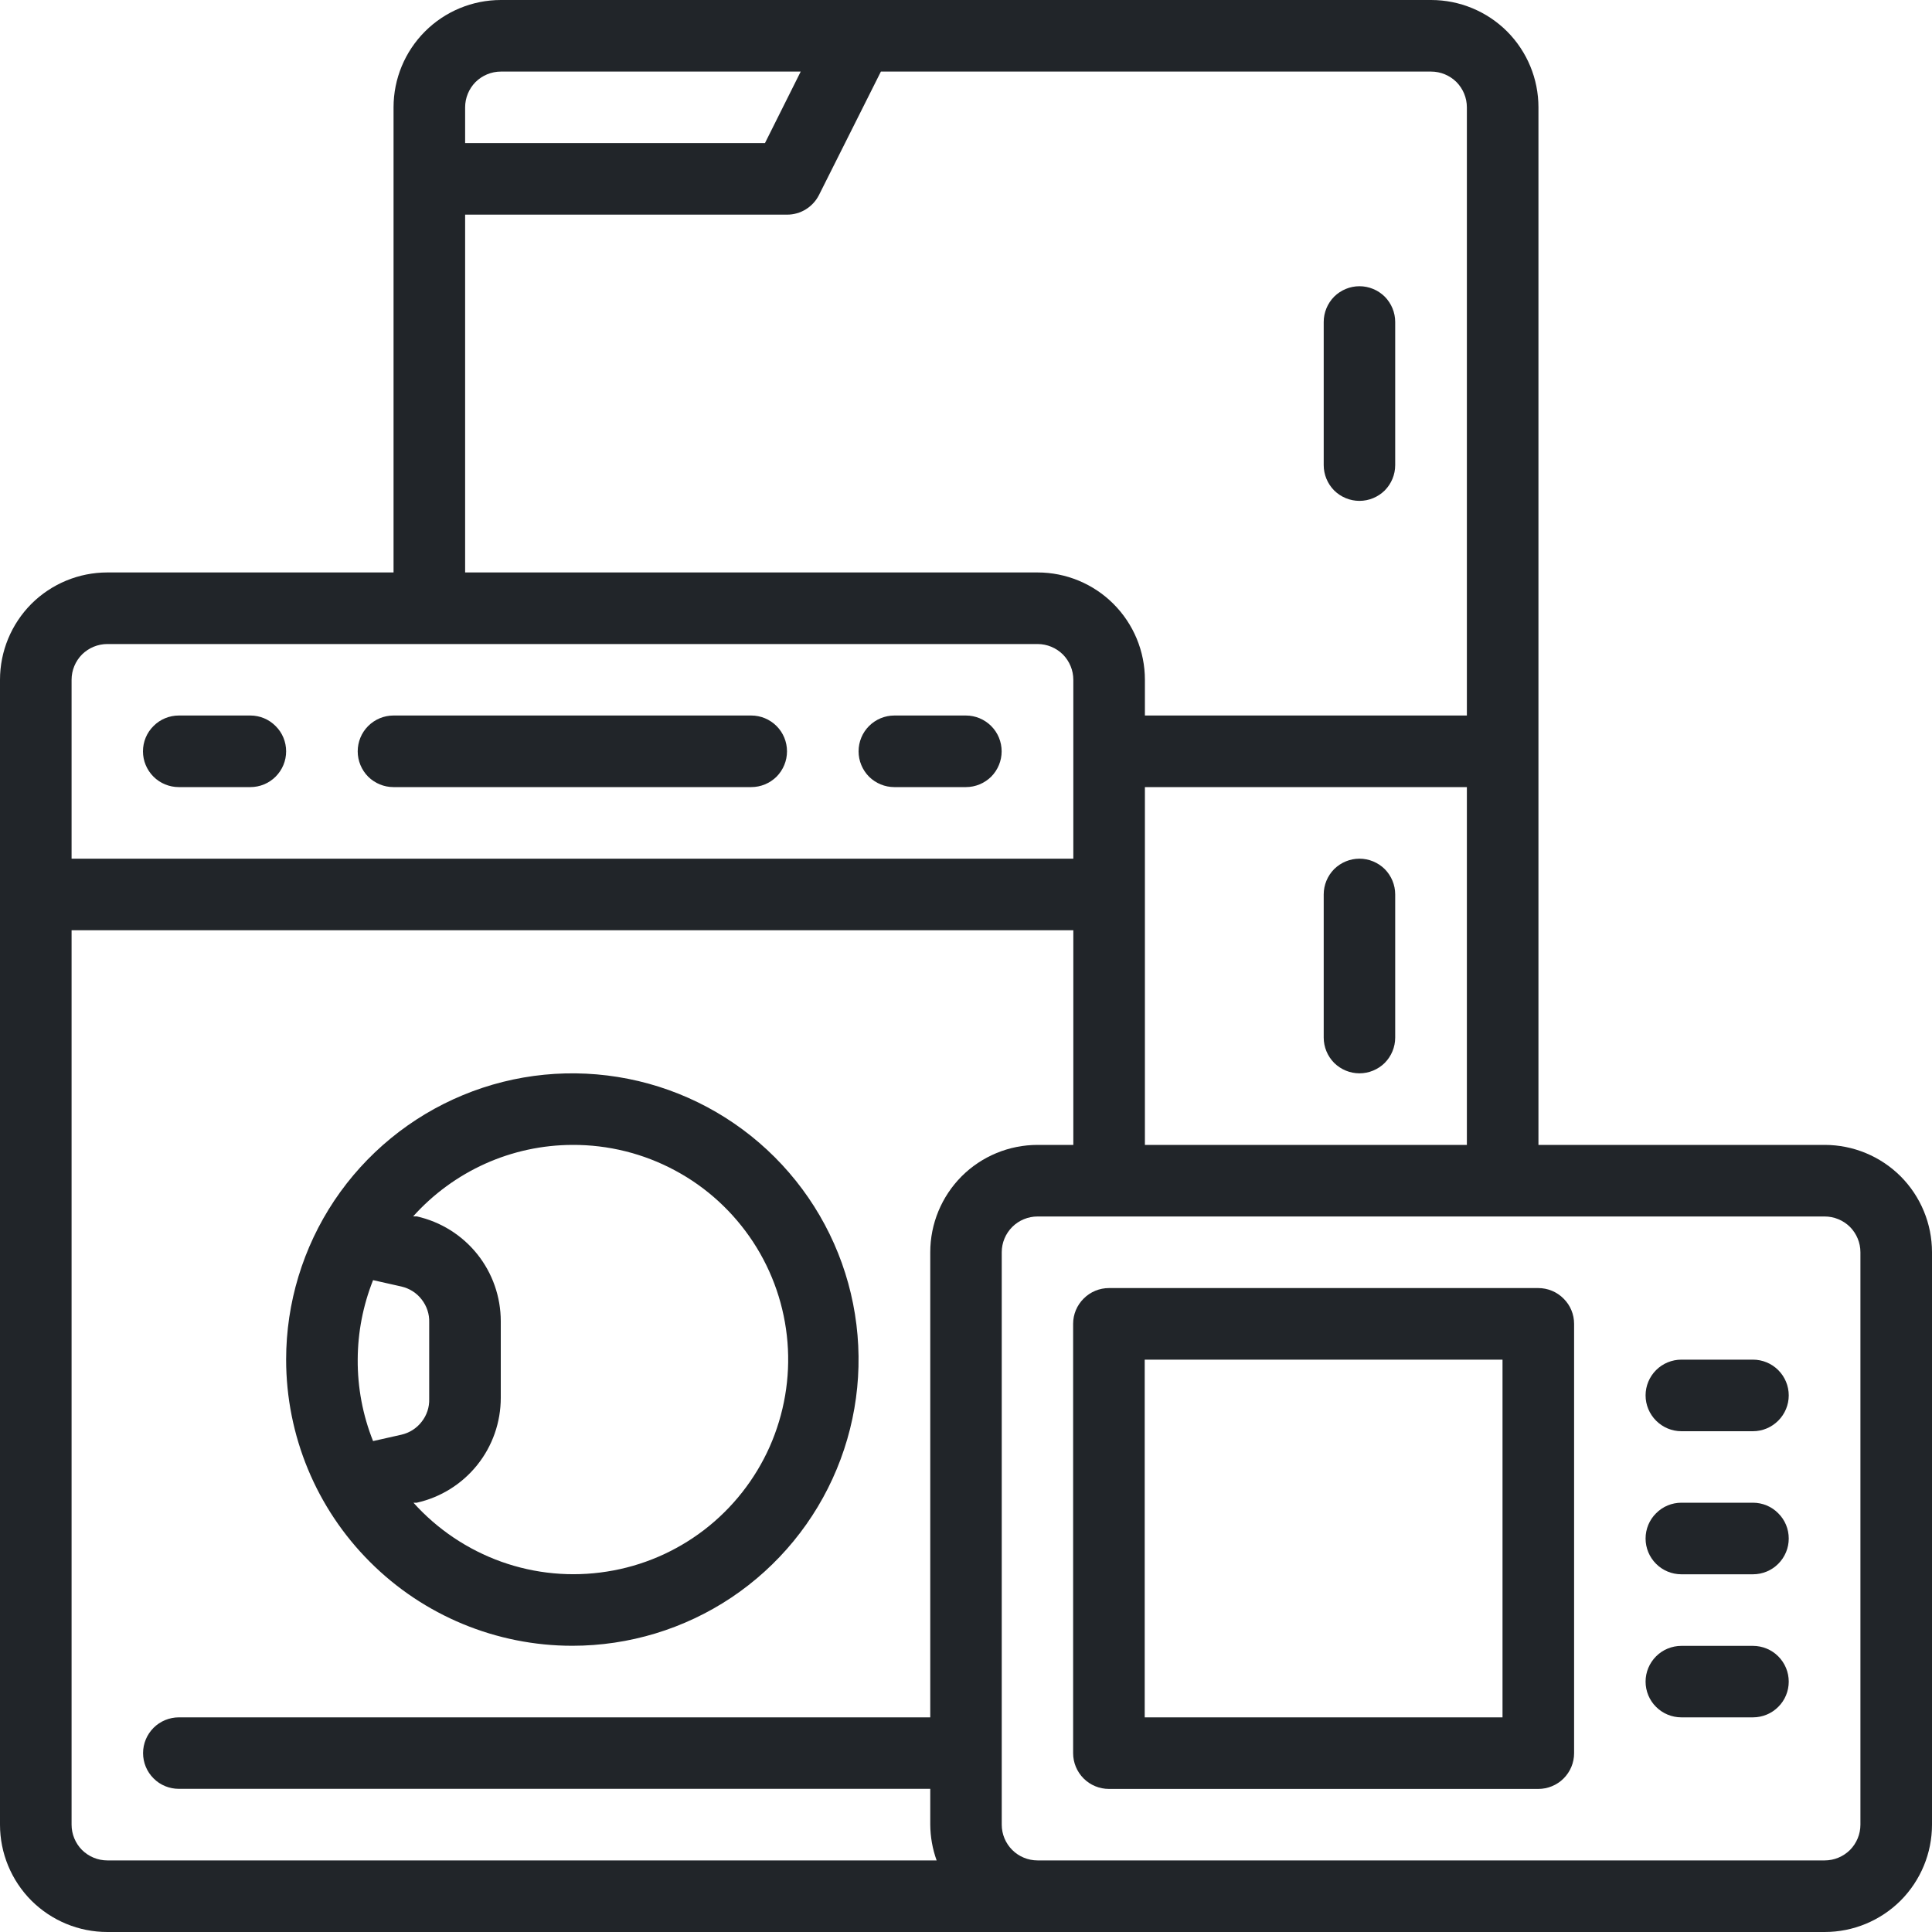 <svg width="20" height="20" viewBox="0 0 20 20" fill="none" xmlns="http://www.w3.org/2000/svg">
<path d="M14.073 5.185C14.171 5.185 14.265 5.146 14.335 5.077C14.404 5.007 14.443 4.913 14.443 4.815V3.333C14.443 3.235 14.404 3.141 14.335 3.071C14.265 3.002 14.171 2.963 14.073 2.963C13.975 2.963 13.881 3.002 13.811 3.071C13.742 3.141 13.703 3.235 13.703 3.333V4.815C13.703 4.913 13.742 5.007 13.811 5.077C13.881 5.146 13.975 5.185 14.073 5.185ZM14.073 8.889C13.975 8.889 13.881 8.928 13.811 8.997C13.742 9.067 13.703 9.161 13.703 9.259V10.741C13.703 10.839 13.742 10.933 13.811 11.003C13.881 11.072 13.975 11.111 14.073 11.111C14.171 11.111 14.265 11.072 14.335 11.003C14.404 10.933 14.443 10.839 14.443 10.741V9.259C14.443 9.161 14.404 9.067 14.335 8.997C14.265 8.928 14.171 8.889 14.073 8.889ZM5.925 17.037C6.511 17.037 7.084 16.863 7.571 16.538C8.058 16.212 8.438 15.749 8.662 15.208C8.887 14.666 8.945 14.071 8.831 13.496C8.717 12.921 8.434 12.393 8.02 11.979C7.606 11.565 7.078 11.282 6.503 11.168C5.928 11.054 5.332 11.112 4.791 11.337C4.25 11.561 3.787 11.941 3.461 12.428C3.136 12.915 2.962 13.488 2.962 14.074C2.962 14.86 3.274 15.614 3.83 16.169C4.385 16.725 5.139 17.037 5.925 17.037ZM5.925 11.852C6.296 11.85 6.662 11.941 6.989 12.117C7.316 12.292 7.593 12.547 7.797 12.858C8 13.168 8.122 13.525 8.152 13.895C8.182 14.265 8.118 14.636 7.968 14.976C7.817 15.315 7.584 15.611 7.29 15.837C6.995 16.063 6.649 16.212 6.282 16.269C5.915 16.327 5.54 16.292 5.19 16.167C4.841 16.042 4.528 15.832 4.28 15.556H4.314C4.561 15.501 4.782 15.363 4.94 15.166C5.098 14.969 5.184 14.723 5.184 14.47V13.678C5.184 13.425 5.098 13.179 4.94 12.982C4.782 12.785 4.561 12.647 4.314 12.592H4.277C4.484 12.361 4.738 12.175 5.022 12.047C5.306 11.919 5.614 11.853 5.925 11.852ZM3.703 14.074C3.704 13.792 3.758 13.514 3.862 13.252L4.155 13.318C4.238 13.337 4.313 13.384 4.365 13.452C4.418 13.52 4.446 13.603 4.443 13.689V14.481C4.446 14.567 4.418 14.651 4.365 14.718C4.313 14.786 4.238 14.833 4.155 14.852L3.862 14.918C3.755 14.65 3.701 14.363 3.703 14.074ZM9.258 8.148H9.999C10.097 8.148 10.191 8.109 10.261 8.04C10.33 7.97 10.369 7.876 10.369 7.778C10.369 7.679 10.33 7.585 10.261 7.516C10.191 7.446 10.097 7.407 9.999 7.407H9.258C9.16 7.407 9.066 7.446 8.996 7.516C8.927 7.585 8.888 7.679 8.888 7.778C8.888 7.876 8.927 7.97 8.996 8.04C9.066 8.109 9.16 8.148 9.258 8.148ZM1.851 8.148H2.592C2.69 8.148 2.784 8.109 2.853 8.04C2.923 7.97 2.962 7.876 2.962 7.778C2.962 7.679 2.923 7.585 2.853 7.516C2.784 7.446 2.69 7.407 2.592 7.407H1.851C1.753 7.407 1.658 7.446 1.589 7.516C1.519 7.585 1.48 7.679 1.48 7.778C1.48 7.876 1.519 7.97 1.589 8.04C1.658 8.109 1.753 8.148 1.851 8.148ZM4.073 8.148H7.777C7.875 8.148 7.969 8.109 8.039 8.04C8.108 7.97 8.147 7.876 8.147 7.778C8.147 7.679 8.108 7.585 8.039 7.516C7.969 7.446 7.875 7.407 7.777 7.407H4.073C3.975 7.407 3.881 7.446 3.811 7.516C3.742 7.585 3.703 7.679 3.703 7.778C3.703 7.876 3.742 7.97 3.811 8.04C3.881 8.109 3.975 8.148 4.073 8.148Z" fill="#212529"/>
<path d="M18.889 11.852H15.926V1.111C15.926 0.816 15.809 0.534 15.601 0.325C15.392 0.117 15.11 0 14.815 0H5.185C4.891 0 4.608 0.117 4.4 0.325C4.191 0.534 4.074 0.816 4.074 1.111V5.926H1.111C0.816 5.926 0.534 6.043 0.325 6.251C0.117 6.46 0 6.742 0 7.037V18.889C0 19.184 0.117 19.466 0.325 19.675C0.534 19.883 0.816 20 1.111 20H18.889C19.184 20 19.466 19.883 19.675 19.675C19.883 19.466 20 19.184 20 18.889V12.963C20 12.668 19.883 12.386 19.675 12.177C19.466 11.969 19.184 11.852 18.889 11.852ZM11.852 11.852V8.148H15.185V11.852H11.852ZM4.815 1.111C4.815 1.013 4.854 0.919 4.923 0.849C4.993 0.78 5.087 0.741 5.185 0.741H8.289L7.919 1.481H4.815V1.111ZM4.815 2.222H8.148C8.217 2.222 8.284 2.203 8.342 2.167C8.4 2.131 8.447 2.08 8.478 2.019L9.119 0.741H14.815C14.913 0.741 15.007 0.78 15.077 0.849C15.146 0.919 15.185 1.013 15.185 1.111V7.407H11.852V7.037C11.852 6.742 11.735 6.46 11.526 6.251C11.318 6.043 11.035 5.926 10.741 5.926H4.815V2.222ZM1.111 6.667H10.741C10.839 6.667 10.933 6.706 11.003 6.775C11.072 6.845 11.111 6.939 11.111 7.037V8.889H0.741V7.037C0.741 6.939 0.78 6.845 0.849 6.775C0.919 6.706 1.013 6.667 1.111 6.667ZM0.741 18.889V9.63H11.111V11.852H10.741C10.446 11.852 10.163 11.969 9.955 12.177C9.747 12.386 9.63 12.668 9.63 12.963V17.778H1.852C1.754 17.778 1.659 17.817 1.59 17.886C1.52 17.956 1.481 18.05 1.481 18.148C1.481 18.246 1.52 18.341 1.59 18.41C1.659 18.48 1.754 18.518 1.852 18.518H9.63V18.889C9.631 19.015 9.653 19.14 9.696 19.259H1.111C1.013 19.259 0.919 19.22 0.849 19.151C0.78 19.081 0.741 18.987 0.741 18.889ZM19.259 18.889C19.259 18.987 19.22 19.081 19.151 19.151C19.081 19.22 18.987 19.259 18.889 19.259H10.741C10.643 19.259 10.548 19.22 10.479 19.151C10.409 19.081 10.37 18.987 10.37 18.889V12.963C10.37 12.865 10.409 12.771 10.479 12.701C10.548 12.632 10.643 12.593 10.741 12.593H18.889C18.987 12.593 19.081 12.632 19.151 12.701C19.22 12.771 19.259 12.865 19.259 12.963V18.889Z" fill="#212529"/>
<path d="M15.924 13.334H11.48C11.382 13.334 11.287 13.373 11.218 13.443C11.148 13.512 11.109 13.606 11.109 13.704V18.149C11.109 18.247 11.148 18.341 11.218 18.411C11.287 18.48 11.382 18.519 11.48 18.519H15.924C16.022 18.519 16.117 18.48 16.186 18.411C16.256 18.341 16.295 18.247 16.295 18.149V13.704C16.295 13.606 16.256 13.512 16.186 13.443C16.117 13.373 16.022 13.334 15.924 13.334ZM15.554 17.778H11.85V14.075H15.554V17.778ZM18.146 15.556H17.406C17.307 15.556 17.213 15.595 17.144 15.665C17.074 15.734 17.035 15.828 17.035 15.927C17.035 16.025 17.074 16.119 17.144 16.189C17.213 16.258 17.307 16.297 17.406 16.297H18.146C18.245 16.297 18.339 16.258 18.408 16.189C18.478 16.119 18.517 16.025 18.517 15.927C18.517 15.828 18.478 15.734 18.408 15.665C18.339 15.595 18.245 15.556 18.146 15.556ZM18.146 14.075H17.406C17.307 14.075 17.213 14.114 17.144 14.183C17.074 14.253 17.035 14.347 17.035 14.445C17.035 14.543 17.074 14.637 17.144 14.707C17.213 14.776 17.307 14.816 17.406 14.816H18.146C18.245 14.816 18.339 14.776 18.408 14.707C18.478 14.637 18.517 14.543 18.517 14.445C18.517 14.347 18.478 14.253 18.408 14.183C18.339 14.114 18.245 14.075 18.146 14.075ZM18.146 17.038H17.406C17.307 17.038 17.213 17.077 17.144 17.146C17.074 17.216 17.035 17.31 17.035 17.408C17.035 17.506 17.074 17.601 17.144 17.67C17.213 17.739 17.307 17.778 17.406 17.778H18.146C18.245 17.778 18.339 17.739 18.408 17.67C18.478 17.601 18.517 17.506 18.517 17.408C18.517 17.31 18.478 17.216 18.408 17.146C18.339 17.077 18.245 17.038 18.146 17.038Z" fill="#212529"/>
</svg>
